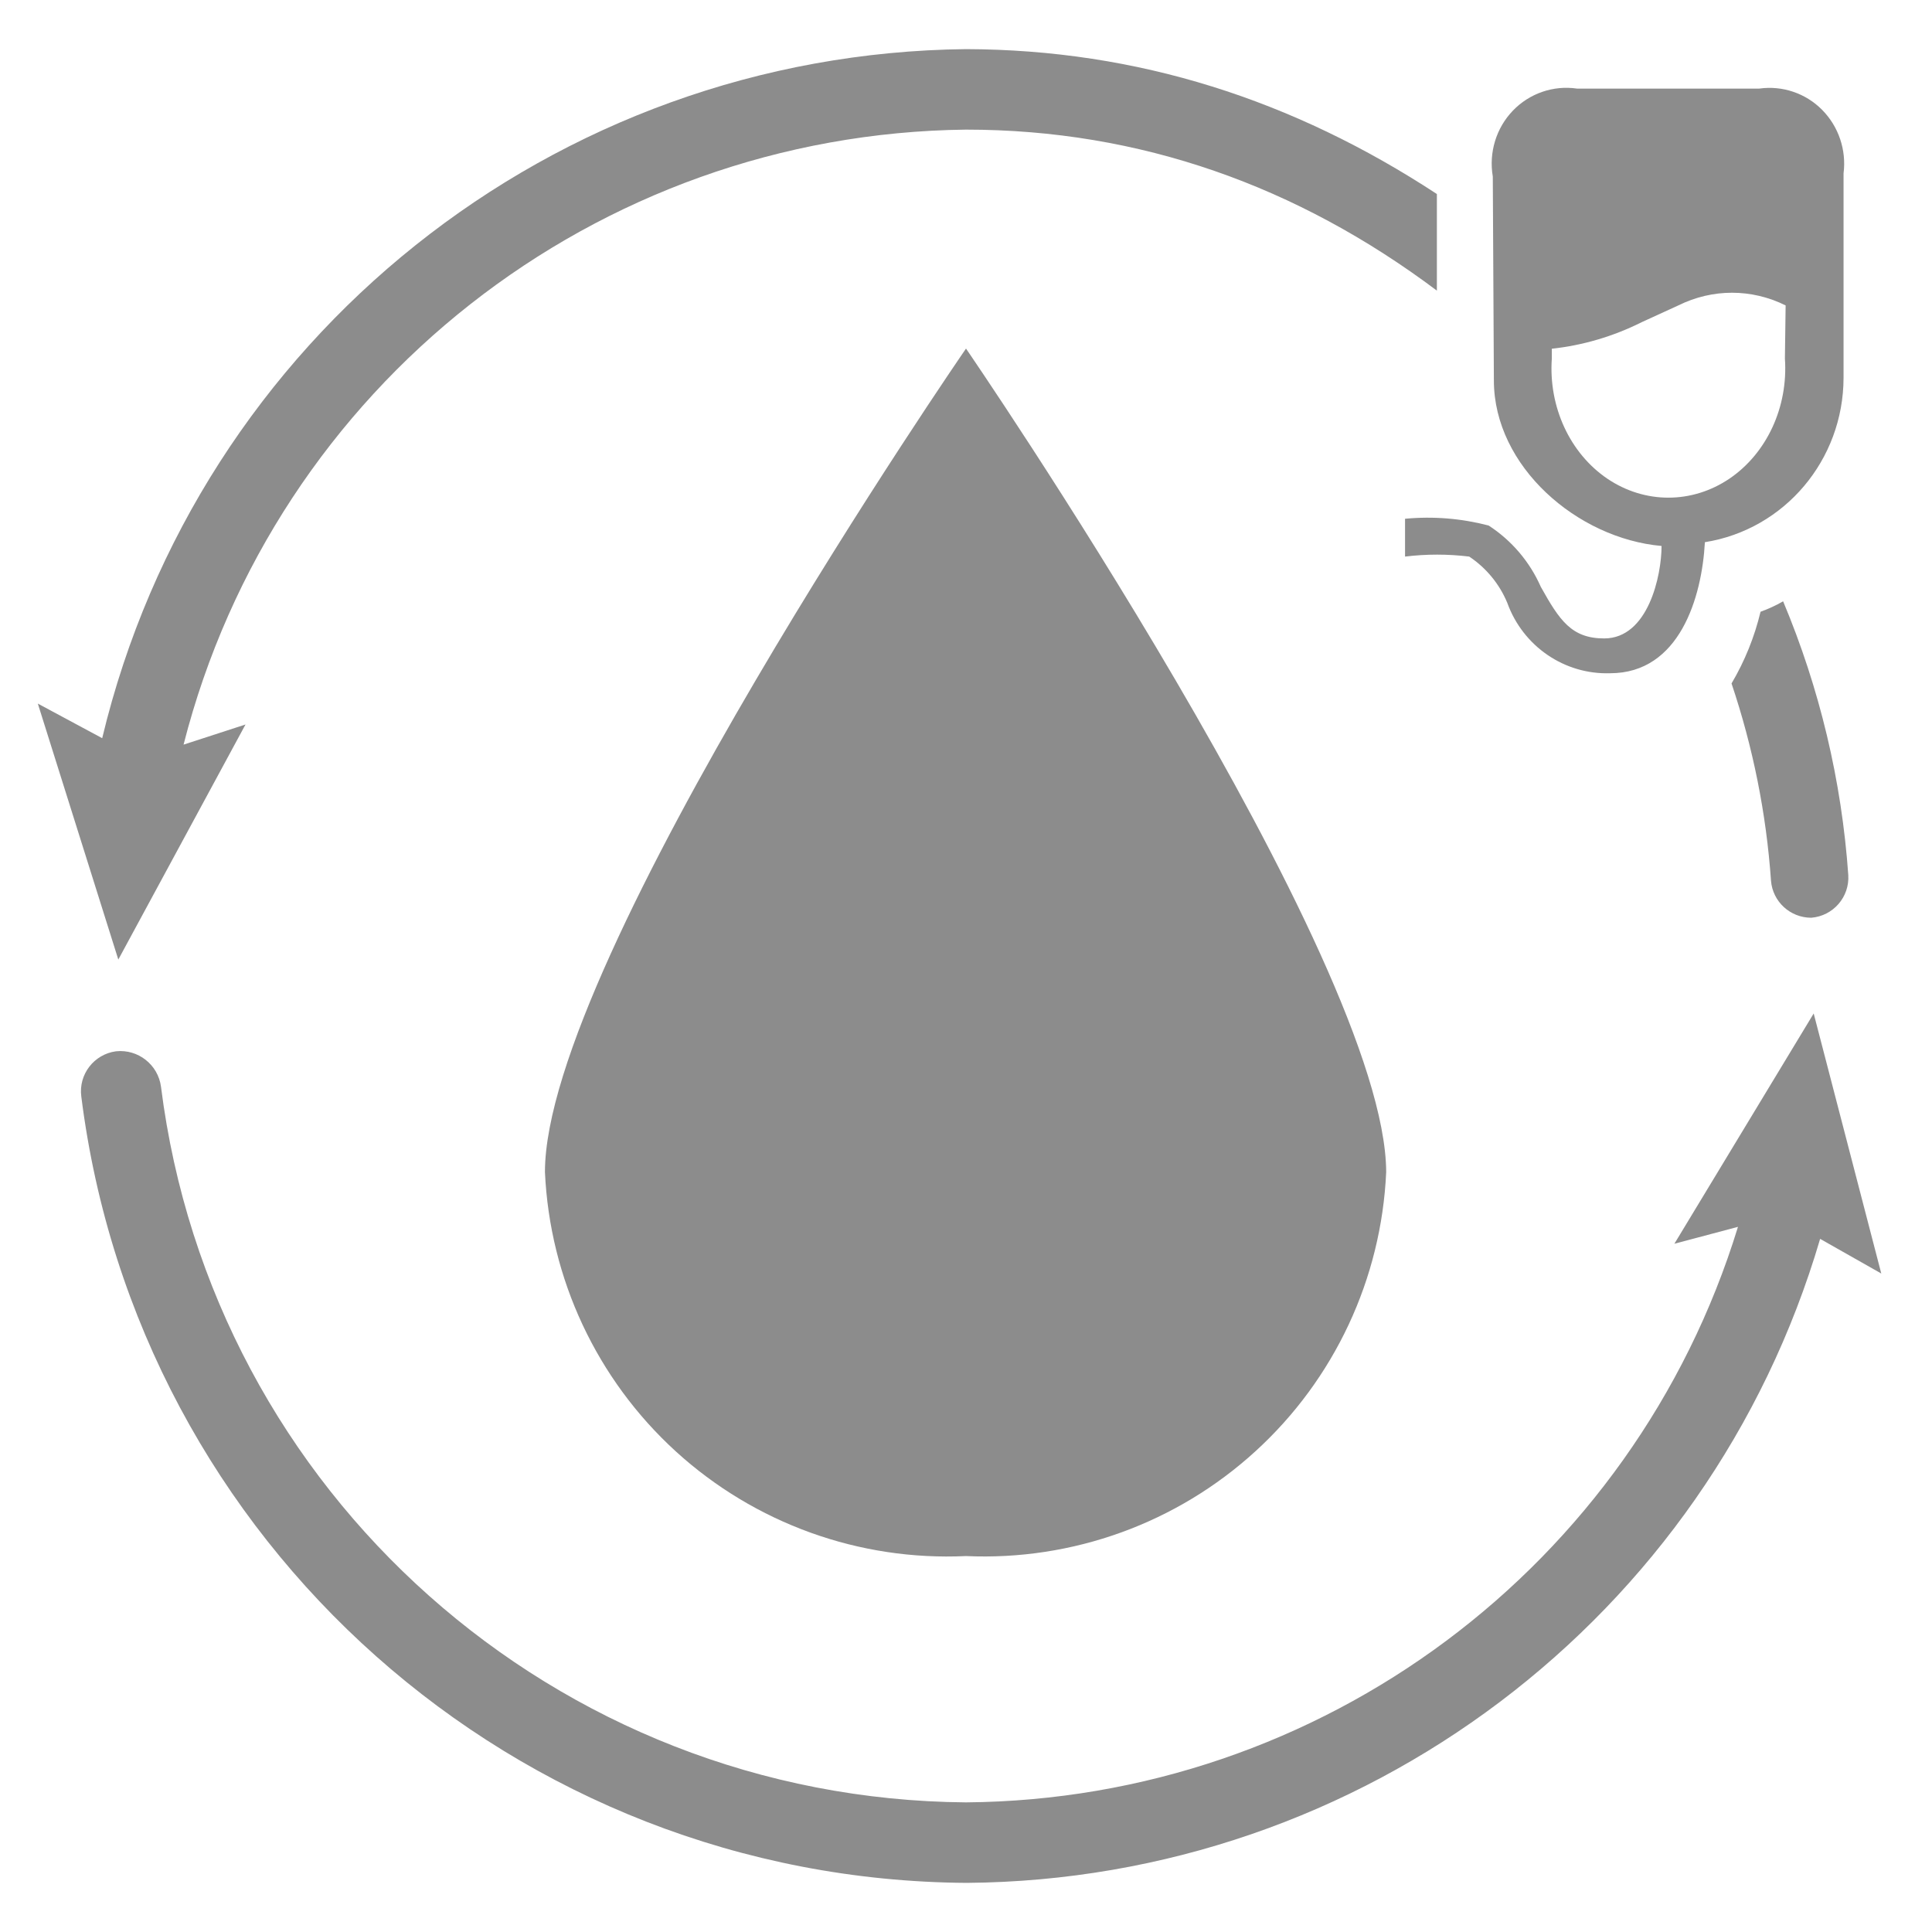 <?xml version="1.0" encoding="UTF-8"?>
<svg xmlns="http://www.w3.org/2000/svg" xmlns:xlink="http://www.w3.org/1999/xlink" width="96pt" height="96pt" viewBox="0 0 96 96" version="1.1">
<g id="surface1">
<path style=" stroke:none;fill-rule:nonzero;fill:rgb(54.902%,54.902%,54.902%);fill-opacity:1;" d="M 48 17.32 C 48 17.32 27.078 47.68 27.078 58.238 C 27.32 63.547 29.656 68.539 33.582 72.121 C 37.508 75.699 42.695 77.57 48 77.32 C 53.301 77.559 58.477 75.684 62.391 72.105 C 66.309 68.527 68.641 63.539 68.879 58.238 C 68.84 47.68 48 17.32 48 17.32 Z M 48 17.32 "/>
<path style=" stroke:none;fill-rule:nonzero;fill:rgb(54.902%,54.902%,54.902%);fill-opacity:1;" d="M 93.48 63.281 L 90.121 50.359 L 83.199 61.801 L 86.359 60.961 C 81.18 77.84 65.656 89.414 48 89.559 C 27.641 89.398 10.543 74.199 8 54 C 7.855 52.902 6.859 52.121 5.762 52.238 C 4.668 52.387 3.898 53.387 4.039 54.48 C 6.828 76.699 25.648 93.414 48.039 93.559 C 67.68 93.402 84.902 80.406 90.441 61.559 Z M 93.48 63.281 "/>
<path style=" stroke:none;fill-rule:nonzero;fill:rgb(54.902%,54.902%,54.902%);fill-opacity:1;" d="M 87.48 30.398 C 87.18 31.652 86.695 32.852 86.039 33.961 C 87.105 37.129 87.766 40.422 88 43.762 C 88.082 44.801 88.953 45.602 90 45.602 C 91.09 45.516 91.91 44.57 91.84 43.48 C 91.512 38.801 90.418 34.207 88.602 29.879 C 88.242 30.086 87.867 30.258 87.48 30.398 Z M 87.48 30.398 "/>
<path style=" stroke:none;fill-rule:nonzero;fill:rgb(54.902%,54.902%,54.902%);fill-opacity:1;" d="M 71.398 9.641 C 64.266 4.965 56.527 2.465 48 2.441 C 27.535 2.664 9.848 16.777 5.078 36.68 L 1.879 34.961 L 5.879 47.68 L 12.199 36 L 9.121 37 C 13.664 19.184 29.617 6.648 48 6.441 C 56.656 6.441 64.473 9.246 71.398 14.441 Z M 71.398 9.641 "/>
<path style=" stroke:none;fill-rule:nonzero;fill:rgb(54.902%,54.902%,54.902%);fill-opacity:1;" d="M 87.418 4.402 L 78.359 4.402 C 77.188 4.23 76 4.637 75.172 5.5 C 74.344 6.363 73.973 7.578 74.176 8.77 L 74.23 18.91 C 74.234 23.18 78.375 26.758 82.562 27.129 C 82.562 28.598 81.898 31.723 79.711 31.723 C 78.082 31.723 77.488 30.816 76.562 29.16 C 76.012 27.91 75.109 26.852 73.969 26.113 C 72.613 25.758 71.211 25.645 69.816 25.777 L 69.816 27.656 C 70.875 27.527 71.945 27.527 73.004 27.656 C 73.844 28.215 74.504 29.012 74.895 29.953 C 75.676 32.117 77.738 33.527 80.008 33.453 C 83.453 33.453 84.566 29.688 84.715 26.941 C 88.676 26.312 91.598 22.852 91.605 18.777 L 91.605 8.617 C 91.754 7.453 91.359 6.285 90.539 5.457 C 89.719 4.629 88.562 4.242 87.418 4.402 Z M 88.691 17.816 C 88.859 20.219 87.793 22.523 85.934 23.785 C 84.07 25.043 81.73 25.043 79.867 23.785 C 78.008 22.523 76.941 20.219 77.109 17.816 L 77.109 17.328 C 78.656 17.16 80.168 16.715 81.586 16.004 L 83.395 15.176 C 85.094 14.336 87.031 14.336 88.727 15.176 Z M 88.691 17.816 "/>
</g>
</svg>
